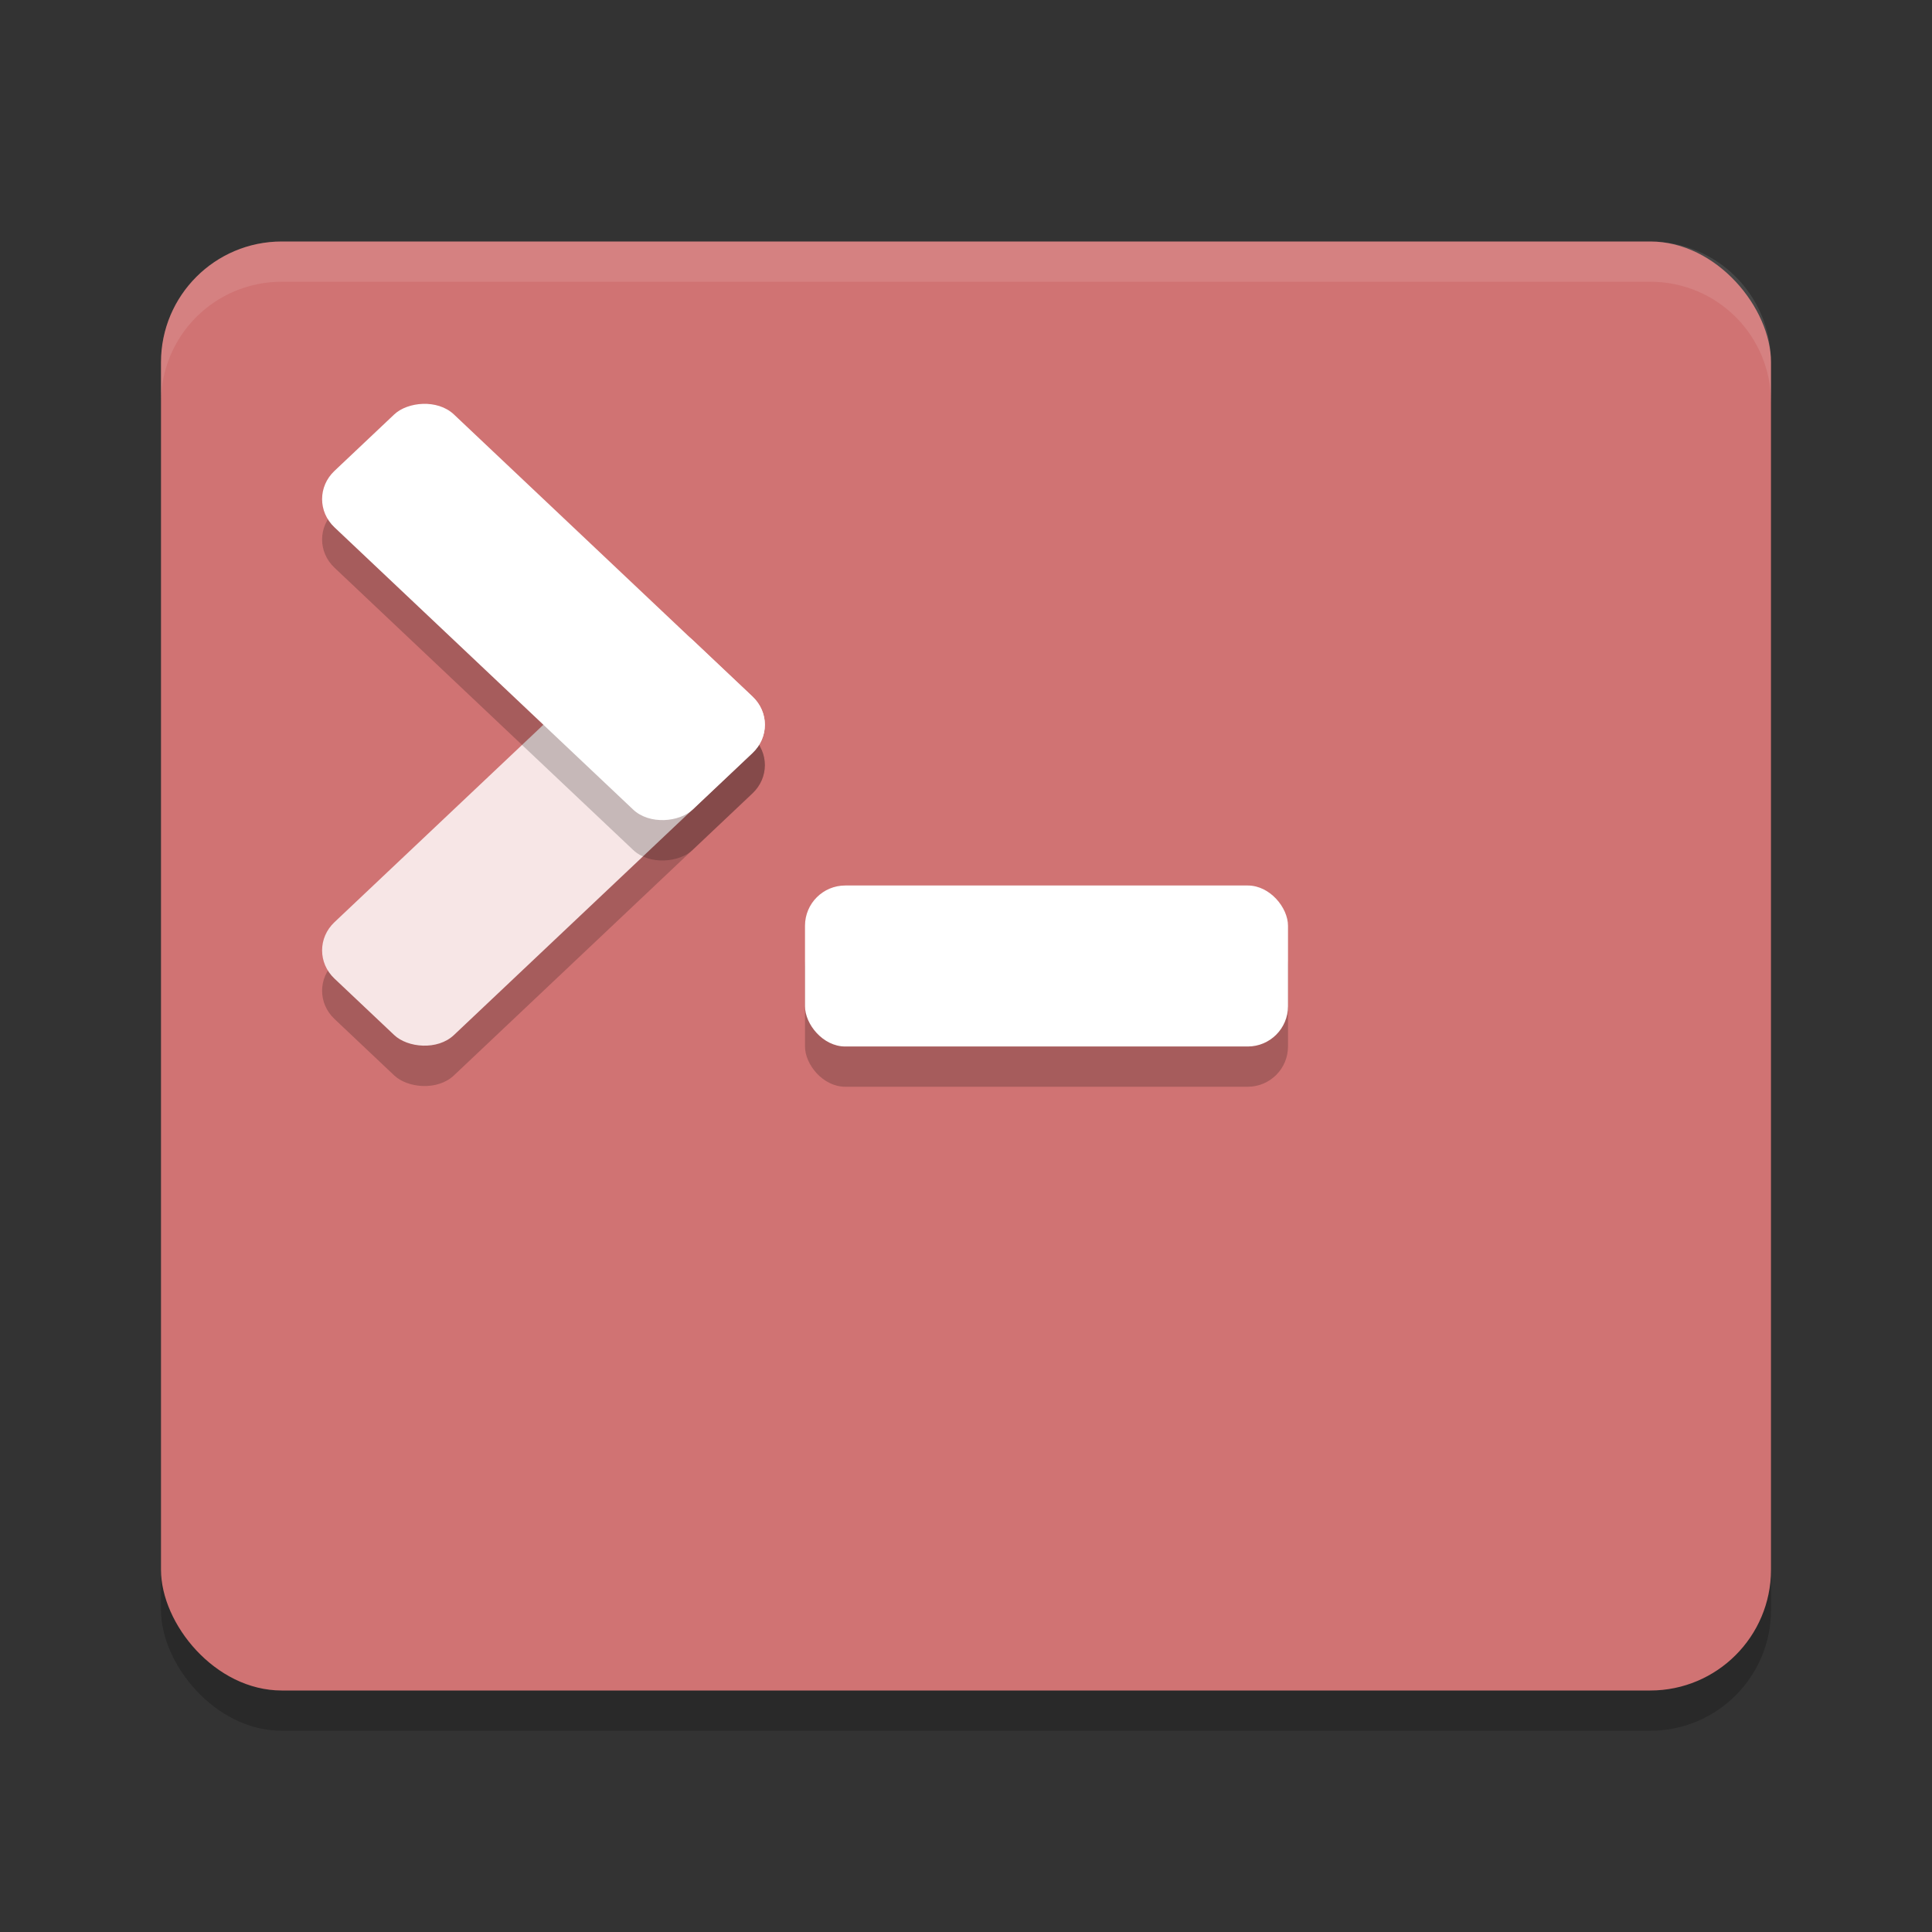 <?xml version="1.0" encoding="UTF-8" standalone="no"?>
<svg
   xmlns:dc="http://purl.org/dc/elements/1.1/"
   xmlns:cc="http://creativecommons.org/ns#"
   xmlns:rdf="http://www.w3.org/1999/02/22-rdf-syntax-ns#"
   xmlns:svg="http://www.w3.org/2000/svg"
   xmlns="http://www.w3.org/2000/svg"
   xmlns:sodipodi="http://sodipodi.sourceforge.net/DTD/sodipodi-0.dtd"
   xmlns:inkscape="http://www.inkscape.org/namespaces/inkscape"
   width="48"
   height="48"
   version="1"
   id="svg20"
   sodipodi:docname="konsole.svg"
   inkscape:version="0.92.5 (2060ec1f9f, 2020-04-08)">
  <rect width="100%" height="100%" fill="#333333" stroke="none"/>
  <defs
     id="defs24" />
  <sodipodi:namedview
     pagecolor="#ffffff"
     bordercolor="#d98c8c"
     borderopacity="1"
     objecttolerance="10"
     gridtolerance="10"
     guidetolerance="10"
     inkscape:pageopacity="0"
     inkscape:pageshadow="2"
     inkscape:window-width="640"
     inkscape:window-height="480"
     id="namedview22"
     showgrid="false"
     inkscape:zoom="4.9166667"
     inkscape:cx="24"
     inkscape:cy="24"
     inkscape:current-layer="svg20" />
  <rect
     style="opacity:0.2"
     width="40"
     height="36"
     x="4"
     y="7"
     rx="3"
     ry="3"
     id="rect2" />
  <rect
     style="fill:#d07373;fill-opacity:1"
     width="40"
     height="36"
     x="4"
     y="6"
     rx="3"
     ry="3"
     id="rect4" />
  <path
     style="fill:#ffffff;opacity:0.1"
     d="M 7 6 C 5.338 6 4 7.338 4 9 L 4 10 C 4 8.338 5.338 7 7 7 L 41 7 C 42.662 7 44 8.338 44 10 L 44 9 C 44 7.338 42.662 6 41 6 L 7 6 z"
     id="path6" />
  <rect
     style="opacity:0.2"
     width="12"
     height="4"
     x="20"
     y="23"
     rx="1"
     ry="1"
     id="rect8" />
  <rect
     style="fill:#ffffff"
     width="12"
     height="4"
     x="20"
     y="22"
     rx="1"
     ry="1"
     id="rect10" />
  <rect
     style="opacity:0.2"
     width="12.245"
     height="4.082"
     x="-12.71"
     y="23.12"
     rx="1.02"
     ry="1.02"
     transform="matrix(0.727,-0.687,0.727,0.687,0,0)"
     id="rect12" />
  <rect
     style="fill:#f7e6e6"
     width="12.245"
     height="4.082"
     x="-11.98"
     y="22.39"
     rx="1.02"
     ry="1.02"
     transform="matrix(0.727,-0.687,0.727,0.687,0,0)"
     id="rect14" />
  <rect
     style="opacity:0.2"
     width="12.245"
     height="4.082"
     x="14.96"
     y="-4.55"
     rx="1.02"
     ry="1.02"
     transform="matrix(0.727,0.687,0.727,-0.687,0,0)"
     id="rect16" />
  <rect
     style="fill:#ffffff"
     width="12.245"
     height="4.082"
     x="14.23"
     y="-3.82"
     rx="1.02"
     ry="1.02"
     transform="matrix(0.727,0.687,0.727,-0.687,0,0)"
     id="rect18" />
</svg>
